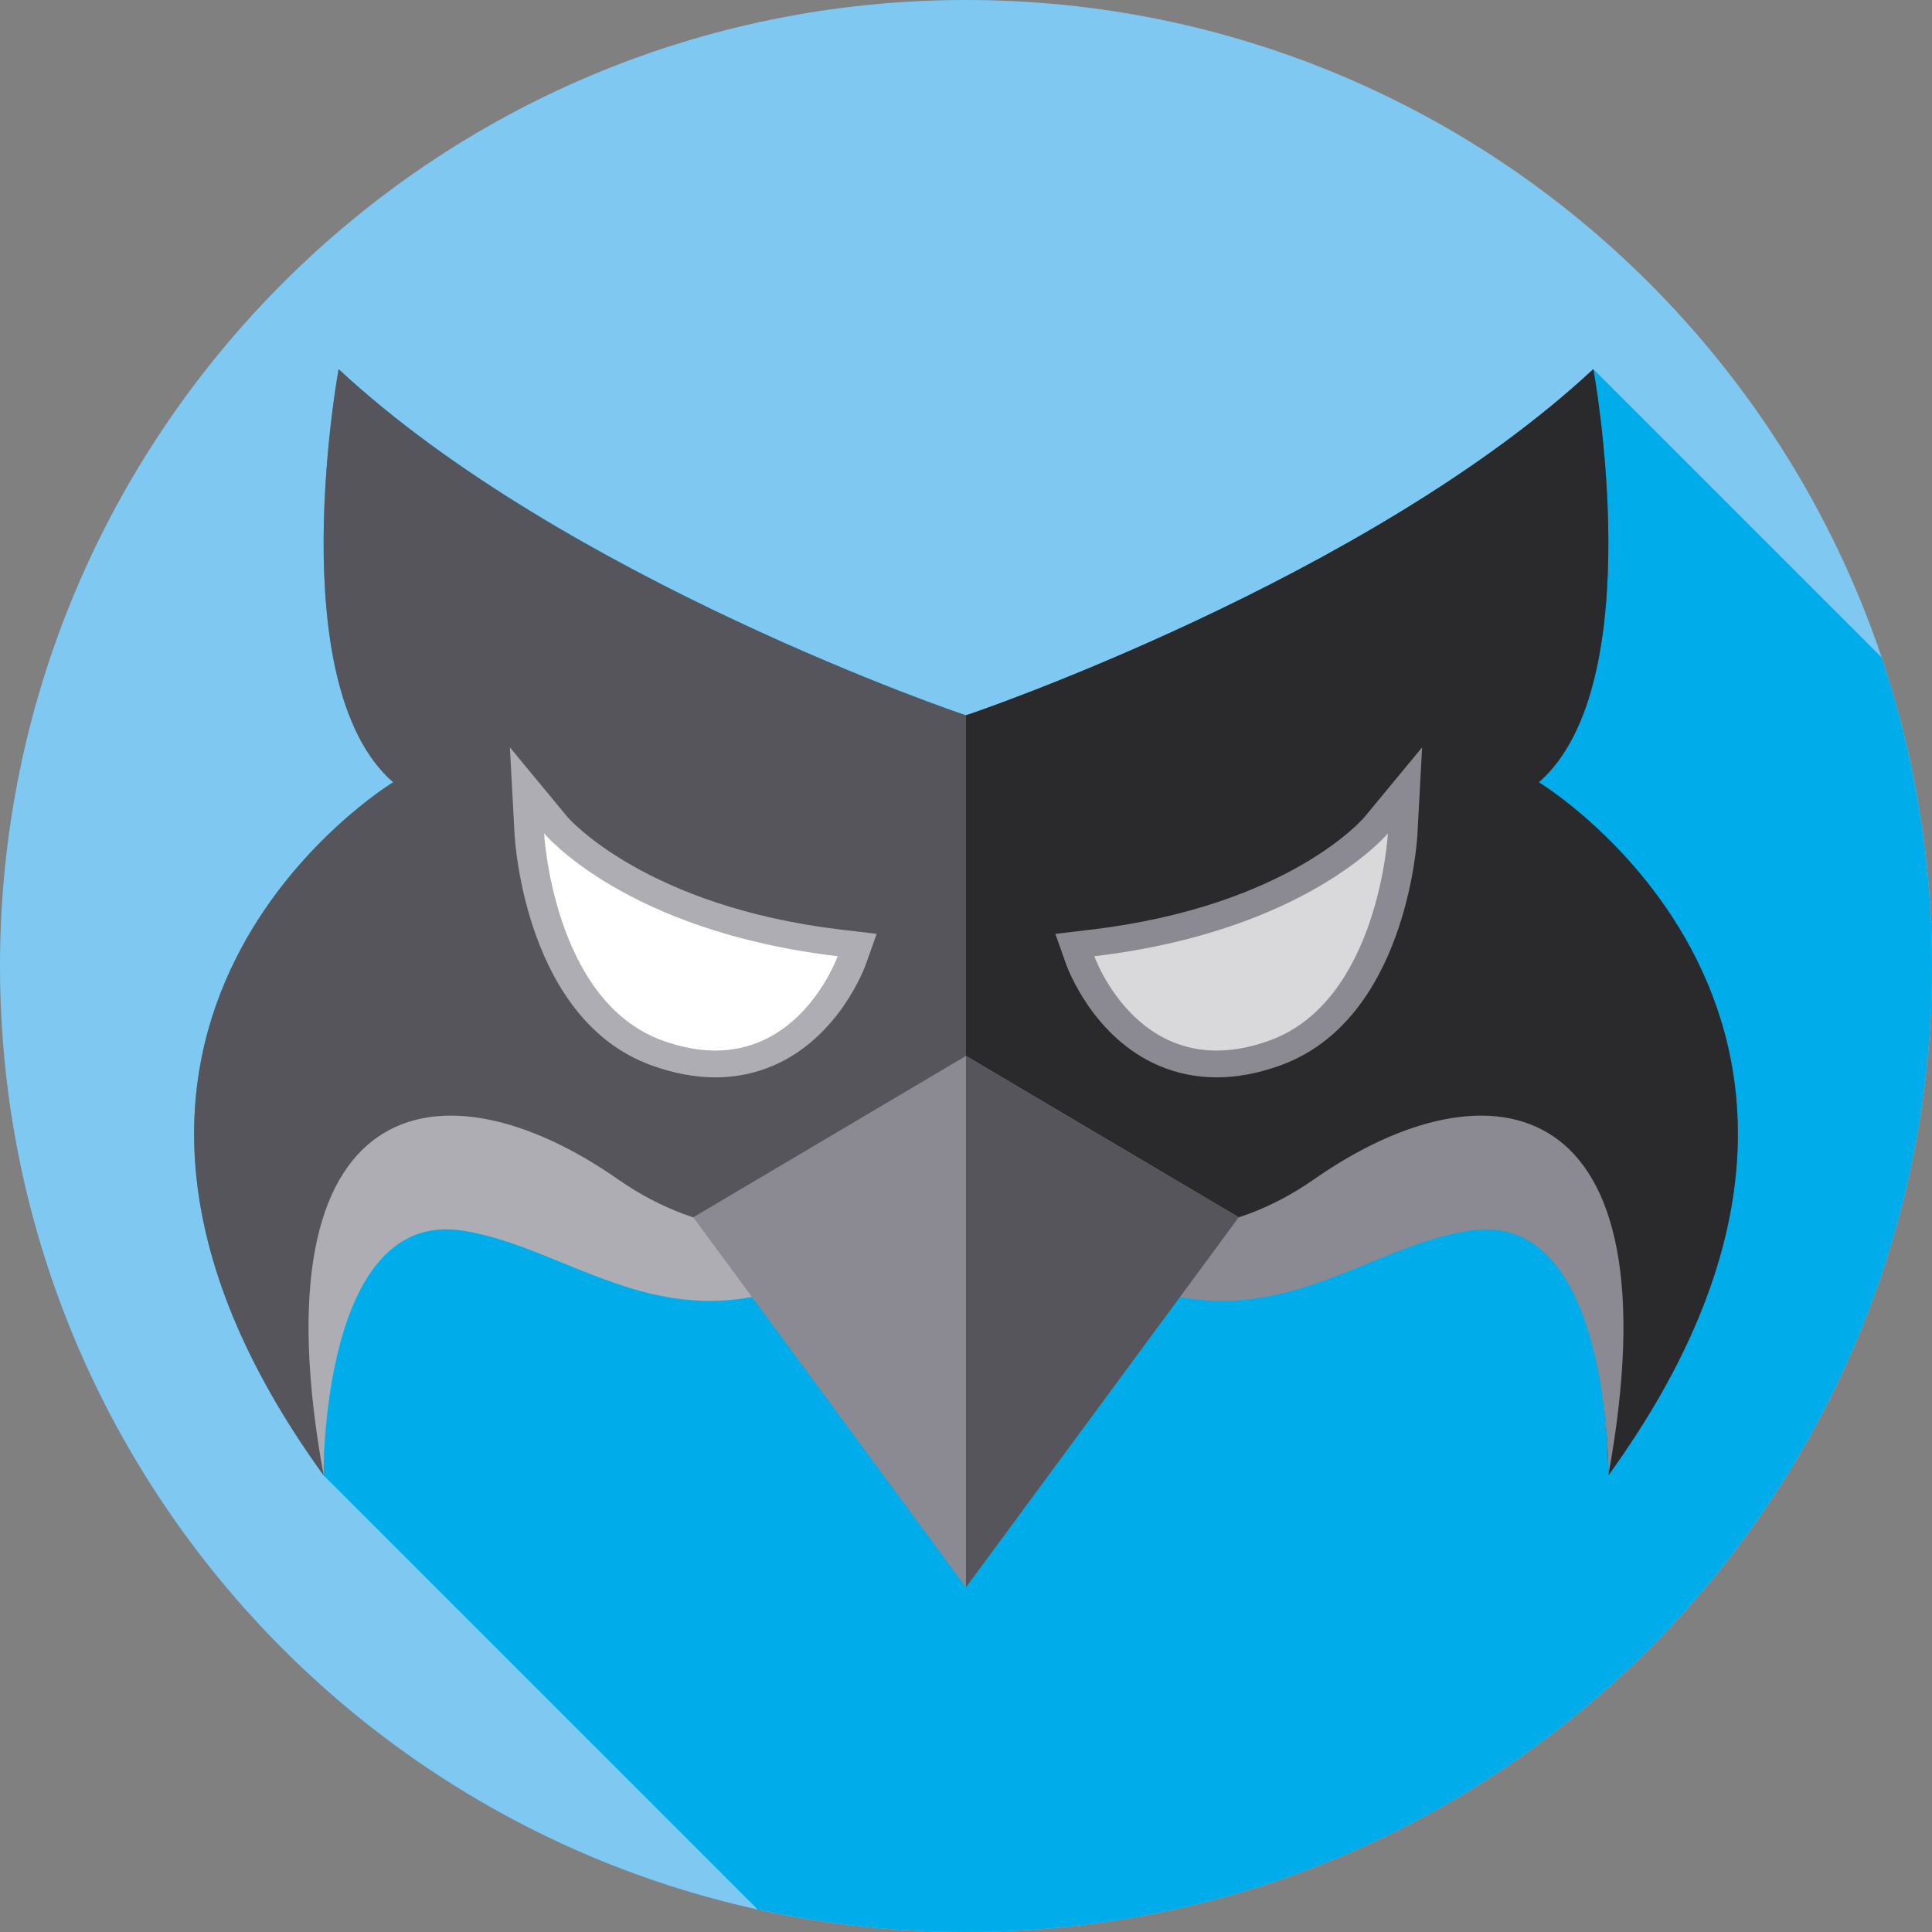 <svg height="512pt" viewBox="0 0 512 512" width="512pt" xmlns="http://www.w3.org/2000/svg"><rect x="0" y="0" width="512" height="512" fill="#808080" stroke="none"/><path d="m512 256c0 141.387-114.613 256-256 256s-256-114.613-256-256 114.613-256 256-256 256 114.613 256 256zm0 0" fill="#7fc8f1"/><path d="m512 256c0-28.594-4.691-56.086-13.34-81.762l-76.406-76.41c-59.688 55.582-165.738 91.695-166.258 91.723-.516-.027-106.566-36.141-166.254-91.723 0 0-15.406 83.43 14.449 109.484 0 0-105.23 63.766-18.422 183.676l115.023 115.023c17.781 3.91 36.25 5.988 55.207 5.988 141.387 0 256-114.613 256-256zm0 0" fill="#00acea"/><path d="m407.805 207.312c29.855-26.055 14.449-109.484 14.449-109.484-59.688 55.586-165.738 91.695-166.258 91.727-.516-.027-106.566-36.141-166.254-91.727 0 0-15.406 83.43 14.449 109.484 0 0-105.23 63.77-18.422 183.676 0 0-.84-74.457 36.723-68.656 37.41 5.777 67.82 51.613 133.504-13.719 65.688 65.332 96.098 19.496 133.508 13.719 37.562-5.801 36.723 68.656 36.723 68.656 86.809-119.906-18.422-183.676-18.422-183.676zm0 0" fill="#57555c"/><path d="m426.23 390.984s.84-74.457-36.73-68.652c-37.406 5.777-67.816 51.617-133.504-13.715v-119.062c.523-.031 106.574-36.145 166.254-91.727 0 0 15.418 83.426-14.445 109.48 0 0 105.234 63.77 18.426 183.676zm0 0" fill="#2a2a2c"/><path d="m150.438 216.578-15.312-18.52 1.246 23.141c.109 2 3.02 49.102 36.301 61.141 5.852 2.113 11.504 3.176 16.914 3.176 5.328 0 10.43-1.031 15.254-3.086 17.555-7.48 24.328-26.062 24.605-26.848l2.879-8.098-9.316-1.102c-51.609-6.109-72.098-29.258-72.57-29.805zm0 0" fill="#aeadb3"/><path d="m361.539 216.605c-.195.234-20.031 23.562-72.551 29.777l-9.312 1.102 2.875 8.098c.277.785 7.051 19.367 24.605 26.848 4.828 2.055 9.926 3.082 15.258 3.082 5.41 0 11.062-1.059 16.914-3.176 33.277-12.035 36.191-59.141 36.297-61.137l1.246-23.141zm0 0" fill="#8b8992"/><path d="m163.734 312.508c-46.641-32.574-96.617-23.73-77.965 78.48 0 0-.84-70.672 36.723-64.871 37.41 5.777 67.82 47.828 133.504-17.504 0 0-45.625 36.473-92.262 3.895zm0 0" fill="#aeadb3"/><path d="m255.996 279.828-72.273 42.773 72.273 98.059.004.004v-.004l72.273-98.059zm0 0" fill="#8b8992"/><path d="m348.262 312.508c-46.629 32.57-92.25-3.883-92.266-3.895 65.688 65.332 96.098 23.281 133.508 17.504 37.559-5.801 36.723 64.855 36.723 64.871 18.652-102.211-31.324-111.055-77.965-78.48zm0 0" fill="#8b8992"/><path d="m328.27 322.602-72.273 98.062v-140.832zm0 0" fill="#57555c"/><path d="m144.191 220.852s21.398 25.887 77.801 32.559c0 0-12.316 34.68-46.418 22.344-28.992-10.484-31.383-54.902-31.383-54.902zm0 0" fill="#fff"/><path d="m367.805 220.852s-21.398 25.887-77.801 32.559c0 0 12.316 34.68 46.418 22.344 28.992-10.484 31.383-54.902 31.383-54.902zm0 0" fill="#d9d9db"/></svg>